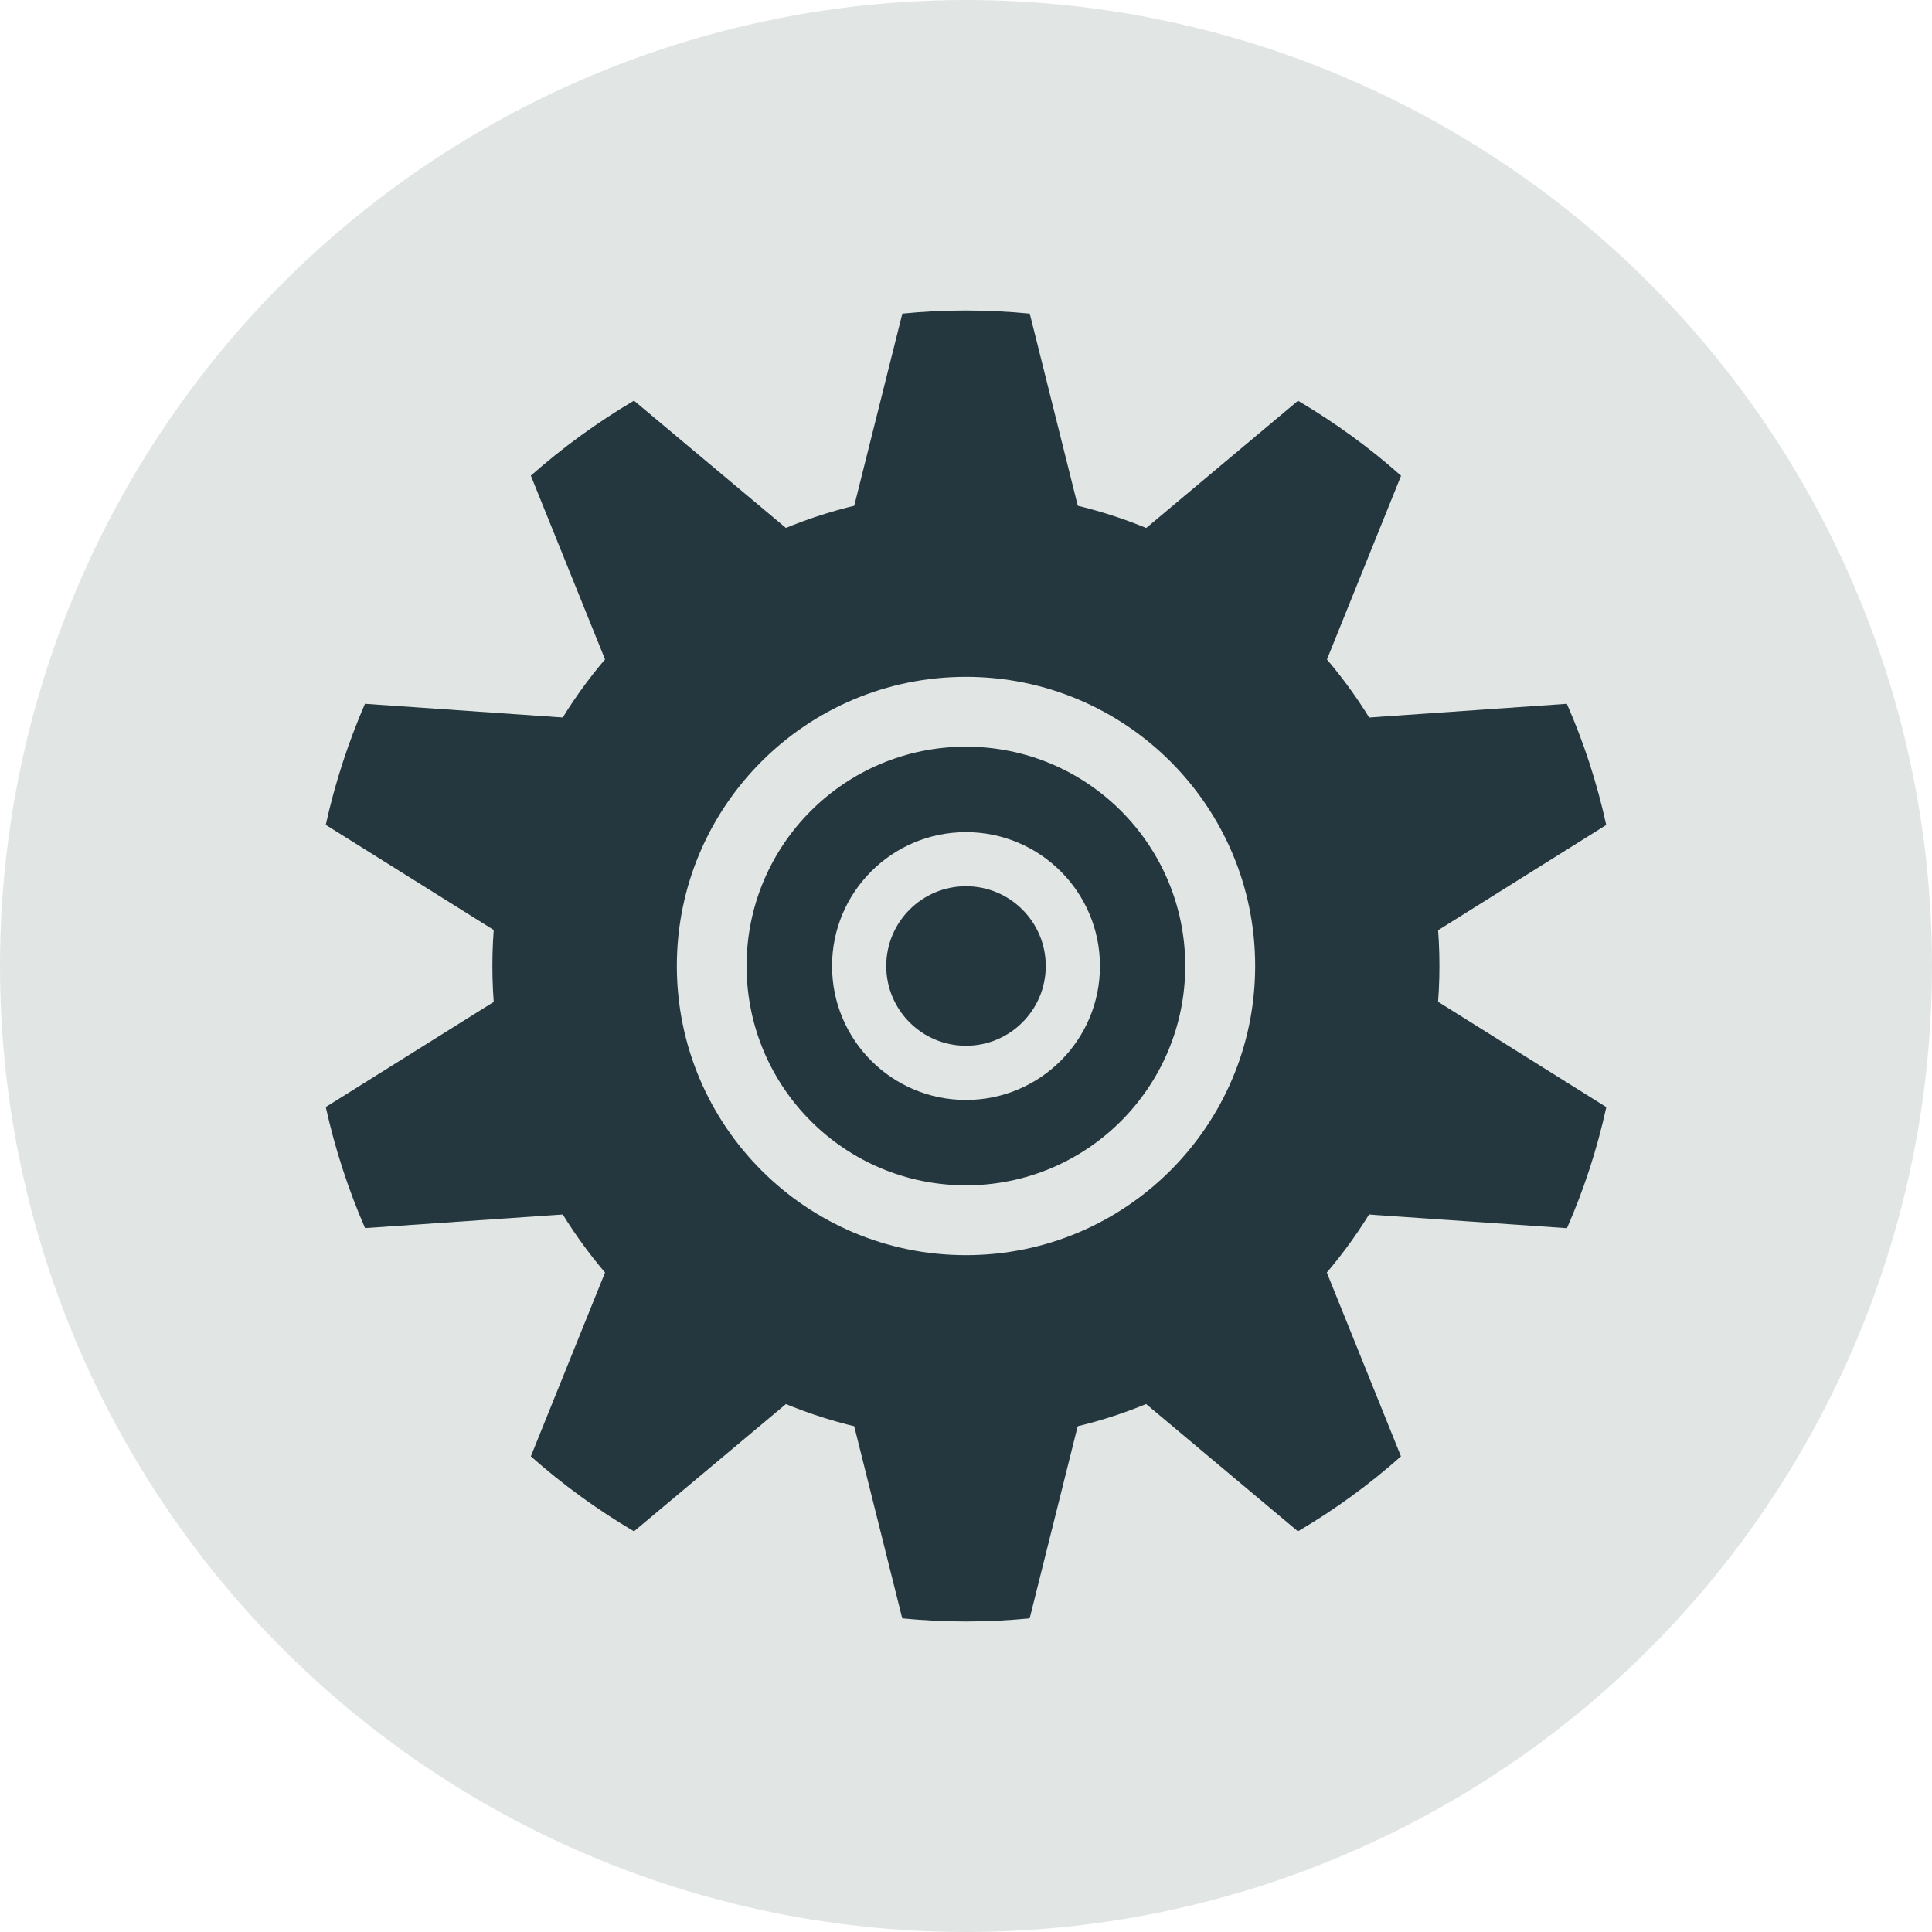 <?xml version="1.0" encoding="utf-8"?>
<!-- Generator: Adobe Illustrator 16.0.4, SVG Export Plug-In . SVG Version: 6.00 Build 0)  -->
<!DOCTYPE svg PUBLIC "-//W3C//DTD SVG 1.1//EN" "http://www.w3.org/Graphics/SVG/1.1/DTD/svg11.dtd">
<svg version="1.1" id="Layer_1" xmlns="http://www.w3.org/2000/svg" xmlns:xlink="http://www.w3.org/1999/xlink" x="0px" y="0px"
	 width="21px" height="21px" viewBox="0 0 21 21" enable-background="new 0 0 21 21" xml:space="preserve">
<g>
	<g>
		<circle fill="#E1E6E4" cx="10.5" cy="10.5" r="10.5"/>
		<path fill="#25373E" d="M11.855,6.057l-0.662-2.648c-0.229-0.022-0.459-0.034-0.692-0.034c-0.234,0-0.465,0.011-0.693,0.034
			L9.145,6.057H11.855z"/>
		<path fill="#25373E" d="M9.145,14.943l0.662,2.648c0.229,0.022,0.459,0.034,0.693,0.034c0.233,0,0.464-0.012,0.692-0.034
			l0.662-2.648H9.145z"/>
		<path fill="#25373E" d="M15.145,10.416l2.314-1.449c-0.1-0.457-0.244-0.898-0.428-1.317l-2.725,0.189L15.145,10.416z"/>
		<path fill="#25373E" d="M5.856,10.584l-2.315,1.449c0.101,0.457,0.245,0.897,0.427,1.316l2.727-0.188L5.856,10.584z"/>
		<path fill="#25373E" d="M8.985,6.109L6.891,4.355C6.492,4.591,6.117,4.864,5.77,5.17l1.022,2.531L8.985,6.109z"/>
		<path fill="#25373E" d="M12.016,14.891l2.092,1.754c0.4-0.235,0.776-0.509,1.12-0.815l-1.021-2.531L12.016,14.891z"/>
		<path fill="#25373E" d="M14.208,7.702l1.021-2.531c-0.344-0.306-0.72-0.579-1.12-0.815l-2.092,1.753L14.208,7.702z"/>
		<path fill="#25373E" d="M6.792,13.298L5.77,15.83c0.347,0.307,0.722,0.58,1.121,0.815l2.094-1.754L6.792,13.298z"/>
		<path fill="#25373E" d="M6.694,7.839L3.967,7.65C3.786,8.069,3.641,8.51,3.541,8.966l2.315,1.449L6.694,7.839z"/>
		<path fill="#25373E" d="M14.307,13.162l2.725,0.188c0.184-0.419,0.328-0.859,0.428-1.316l-2.314-1.449L14.307,13.162z"/>
		<g>
			<path fill="#25373E" d="M10.5,5.353c-2.844,0-5.148,2.304-5.148,5.146c0,2.844,2.305,5.148,5.148,5.148
				c2.843,0,5.146-2.305,5.146-5.148C15.647,7.657,13.343,5.353,10.5,5.353z M10.5,13.643c-1.736,0-3.143-1.407-3.143-3.144
				c0-1.735,1.406-3.142,3.143-3.142c1.735,0,3.143,1.407,3.143,3.142C13.643,12.236,12.236,13.643,10.5,13.643z"/>
		</g>
		<g>
			<path fill="#25373E" d="M10.5,8.116c-1.318,0-2.385,1.067-2.385,2.383c0,1.317,1.066,2.385,2.385,2.385
				c1.316,0,2.383-1.067,2.383-2.385C12.883,9.184,11.817,8.116,10.5,8.116z M10.5,11.956c-0.805,0-1.456-0.651-1.456-1.456
				c0-0.803,0.651-1.455,1.456-1.455c0.804,0,1.456,0.652,1.456,1.455C11.957,11.304,11.304,11.956,10.5,11.956z"/>
		</g>
		<circle fill="#25373E" cx="10.5" cy="10.5" r="0.867"/>
	</g>
</g>
</svg>
